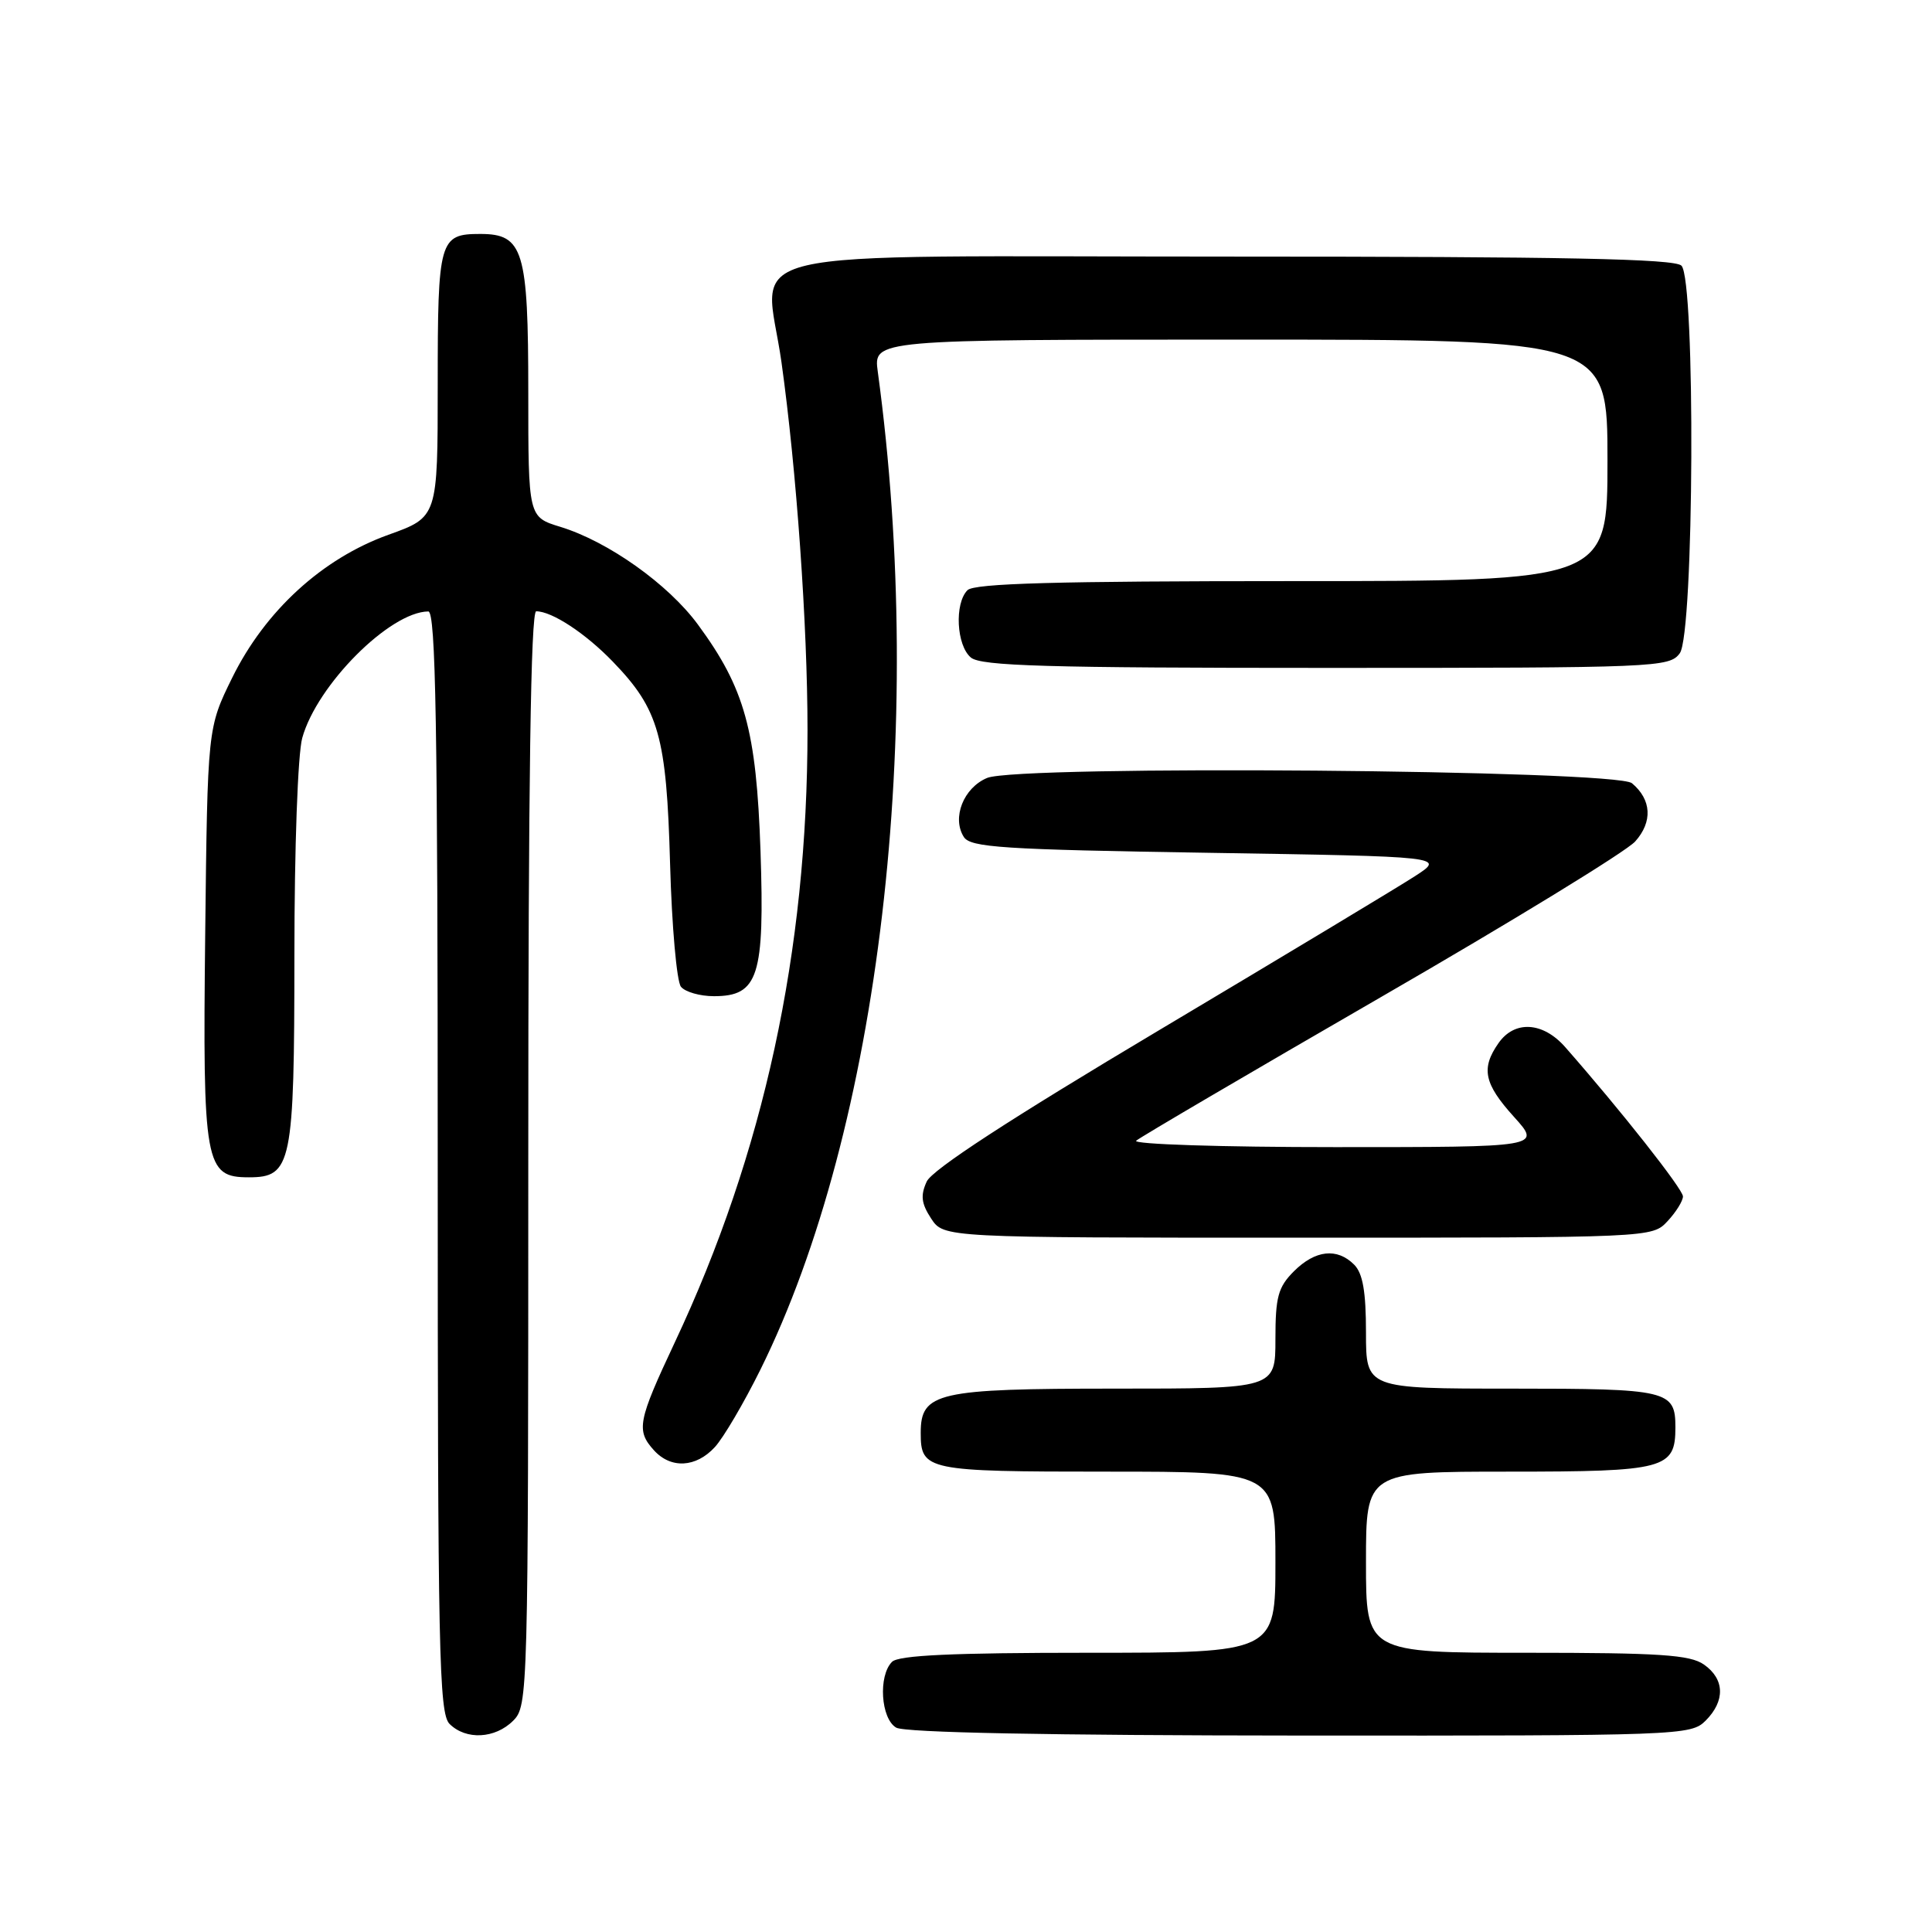 <?xml version="1.0" encoding="UTF-8" standalone="no"?>
<!DOCTYPE svg PUBLIC "-//W3C//DTD SVG 1.1//EN" "http://www.w3.org/Graphics/SVG/1.1/DTD/svg11.dtd" >
<svg xmlns="http://www.w3.org/2000/svg" xmlns:xlink="http://www.w3.org/1999/xlink" version="1.1" viewBox="0 0 256 256">
 <g >
 <path fill="currentColor"
d=" M 68.00 228.00 C 69.96 226.04 70.00 224.67 70.00 153.50 C 70.00 103.55 70.33 81.00 71.05 81.00 C 73.14 81.00 77.58 83.92 81.20 87.67 C 87.32 94.00 88.32 97.56 88.79 114.50 C 89.02 122.75 89.67 130.06 90.23 130.75 C 90.79 131.44 92.75 132.00 94.60 132.00 C 100.49 132.00 101.33 129.37 100.77 112.73 C 100.22 96.74 98.69 91.20 92.48 82.76 C 88.54 77.40 80.58 71.75 74.25 69.81 C 70.00 68.51 70.00 68.51 70.00 51.98 C 70.00 33.16 69.35 31.00 63.64 31.00 C 58.21 31.00 58.00 31.76 58.00 50.96 C 58.00 68.52 58.00 68.52 51.47 70.86 C 42.72 74.00 35.14 80.93 30.77 89.80 C 27.50 96.45 27.50 96.45 27.19 123.81 C 26.85 154.33 27.15 156.00 32.97 156.00 C 38.65 156.00 39.00 154.32 39.01 126.53 C 39.01 112.37 39.46 99.88 40.05 97.78 C 41.99 90.77 51.64 81.08 56.75 81.02 C 57.74 81.00 58.00 96.24 58.00 153.93 C 58.00 218.89 58.17 227.03 59.57 228.43 C 61.74 230.59 65.60 230.40 68.00 228.00 Z  M 226.00 228.00 C 228.62 225.38 228.54 222.49 225.78 220.56 C 223.94 219.27 219.92 219.00 202.28 219.00 C 181.00 219.00 181.00 219.00 181.00 207.00 C 181.00 195.00 181.00 195.00 199.93 195.00 C 220.66 195.00 222.00 194.64 222.00 189.13 C 222.00 184.23 221.05 184.00 200.30 184.00 C 181.00 184.00 181.00 184.00 181.00 176.57 C 181.00 171.15 180.58 168.72 179.43 167.57 C 177.17 165.31 174.28 165.63 171.45 168.45 C 169.35 170.56 169.00 171.84 169.00 177.45 C 169.00 184.00 169.00 184.00 147.72 184.00 C 124.19 184.00 122.00 184.50 122.00 189.86 C 122.00 194.85 122.74 195.00 146.70 195.00 C 169.00 195.00 169.00 195.00 169.00 207.00 C 169.00 219.00 169.00 219.00 144.20 219.00 C 126.24 219.00 119.07 219.33 118.20 220.20 C 116.35 222.05 116.71 227.73 118.75 228.92 C 119.88 229.58 138.96 229.95 172.25 229.97 C 222.69 230.00 224.05 229.95 226.00 228.00 Z  M 94.72 191.75 C 95.86 190.51 98.57 185.90 100.75 181.50 C 116.56 149.61 122.78 96.70 116.31 49.25 C 115.73 45.00 115.73 45.00 164.36 45.00 C 213.00 45.00 213.00 45.00 213.00 61.00 C 213.00 77.00 213.00 77.00 171.20 77.00 C 140.02 77.00 129.10 77.30 128.20 78.20 C 126.45 79.95 126.73 85.53 128.65 87.13 C 130.00 88.25 138.70 88.50 175.73 88.50 C 219.55 88.50 221.21 88.43 222.58 86.56 C 224.48 83.96 224.68 37.08 222.80 35.20 C 221.89 34.29 207.32 34.00 163.32 34.00 C 94.71 34.00 101.37 32.44 103.55 48.00 C 105.54 62.23 107.00 82.87 107.00 96.74 C 107.00 126.09 101.21 152.80 89.41 177.88 C 84.51 188.31 84.27 189.54 86.65 192.17 C 88.90 194.65 92.22 194.47 94.72 191.75 Z  M 220.96 161.81 C 222.08 160.61 223.00 159.13 223.00 158.53 C 223.00 157.57 214.74 147.10 207.40 138.75 C 204.45 135.39 200.69 135.17 198.56 138.22 C 196.21 141.57 196.64 143.60 200.62 148.00 C 204.23 152.00 204.23 152.00 176.92 152.00 C 161.89 152.00 150.03 151.62 150.55 151.15 C 151.07 150.69 165.68 142.12 183.00 132.11 C 200.32 122.11 215.48 112.83 216.67 111.50 C 219.01 108.89 218.84 105.95 216.24 103.78 C 214.09 102.00 134.98 101.35 130.80 103.08 C 127.68 104.38 126.10 108.36 127.71 110.90 C 128.59 112.29 132.81 112.57 160.11 113.00 C 191.50 113.50 191.50 113.50 187.50 116.09 C 185.30 117.52 170.08 126.68 153.68 136.45 C 133.77 148.31 123.50 155.00 122.79 156.57 C 121.95 158.41 122.08 159.47 123.38 161.46 C 125.05 164.00 125.05 164.00 171.98 164.00 C 218.92 164.00 218.92 164.00 220.96 161.81 Z "/>
</g>
</svg>